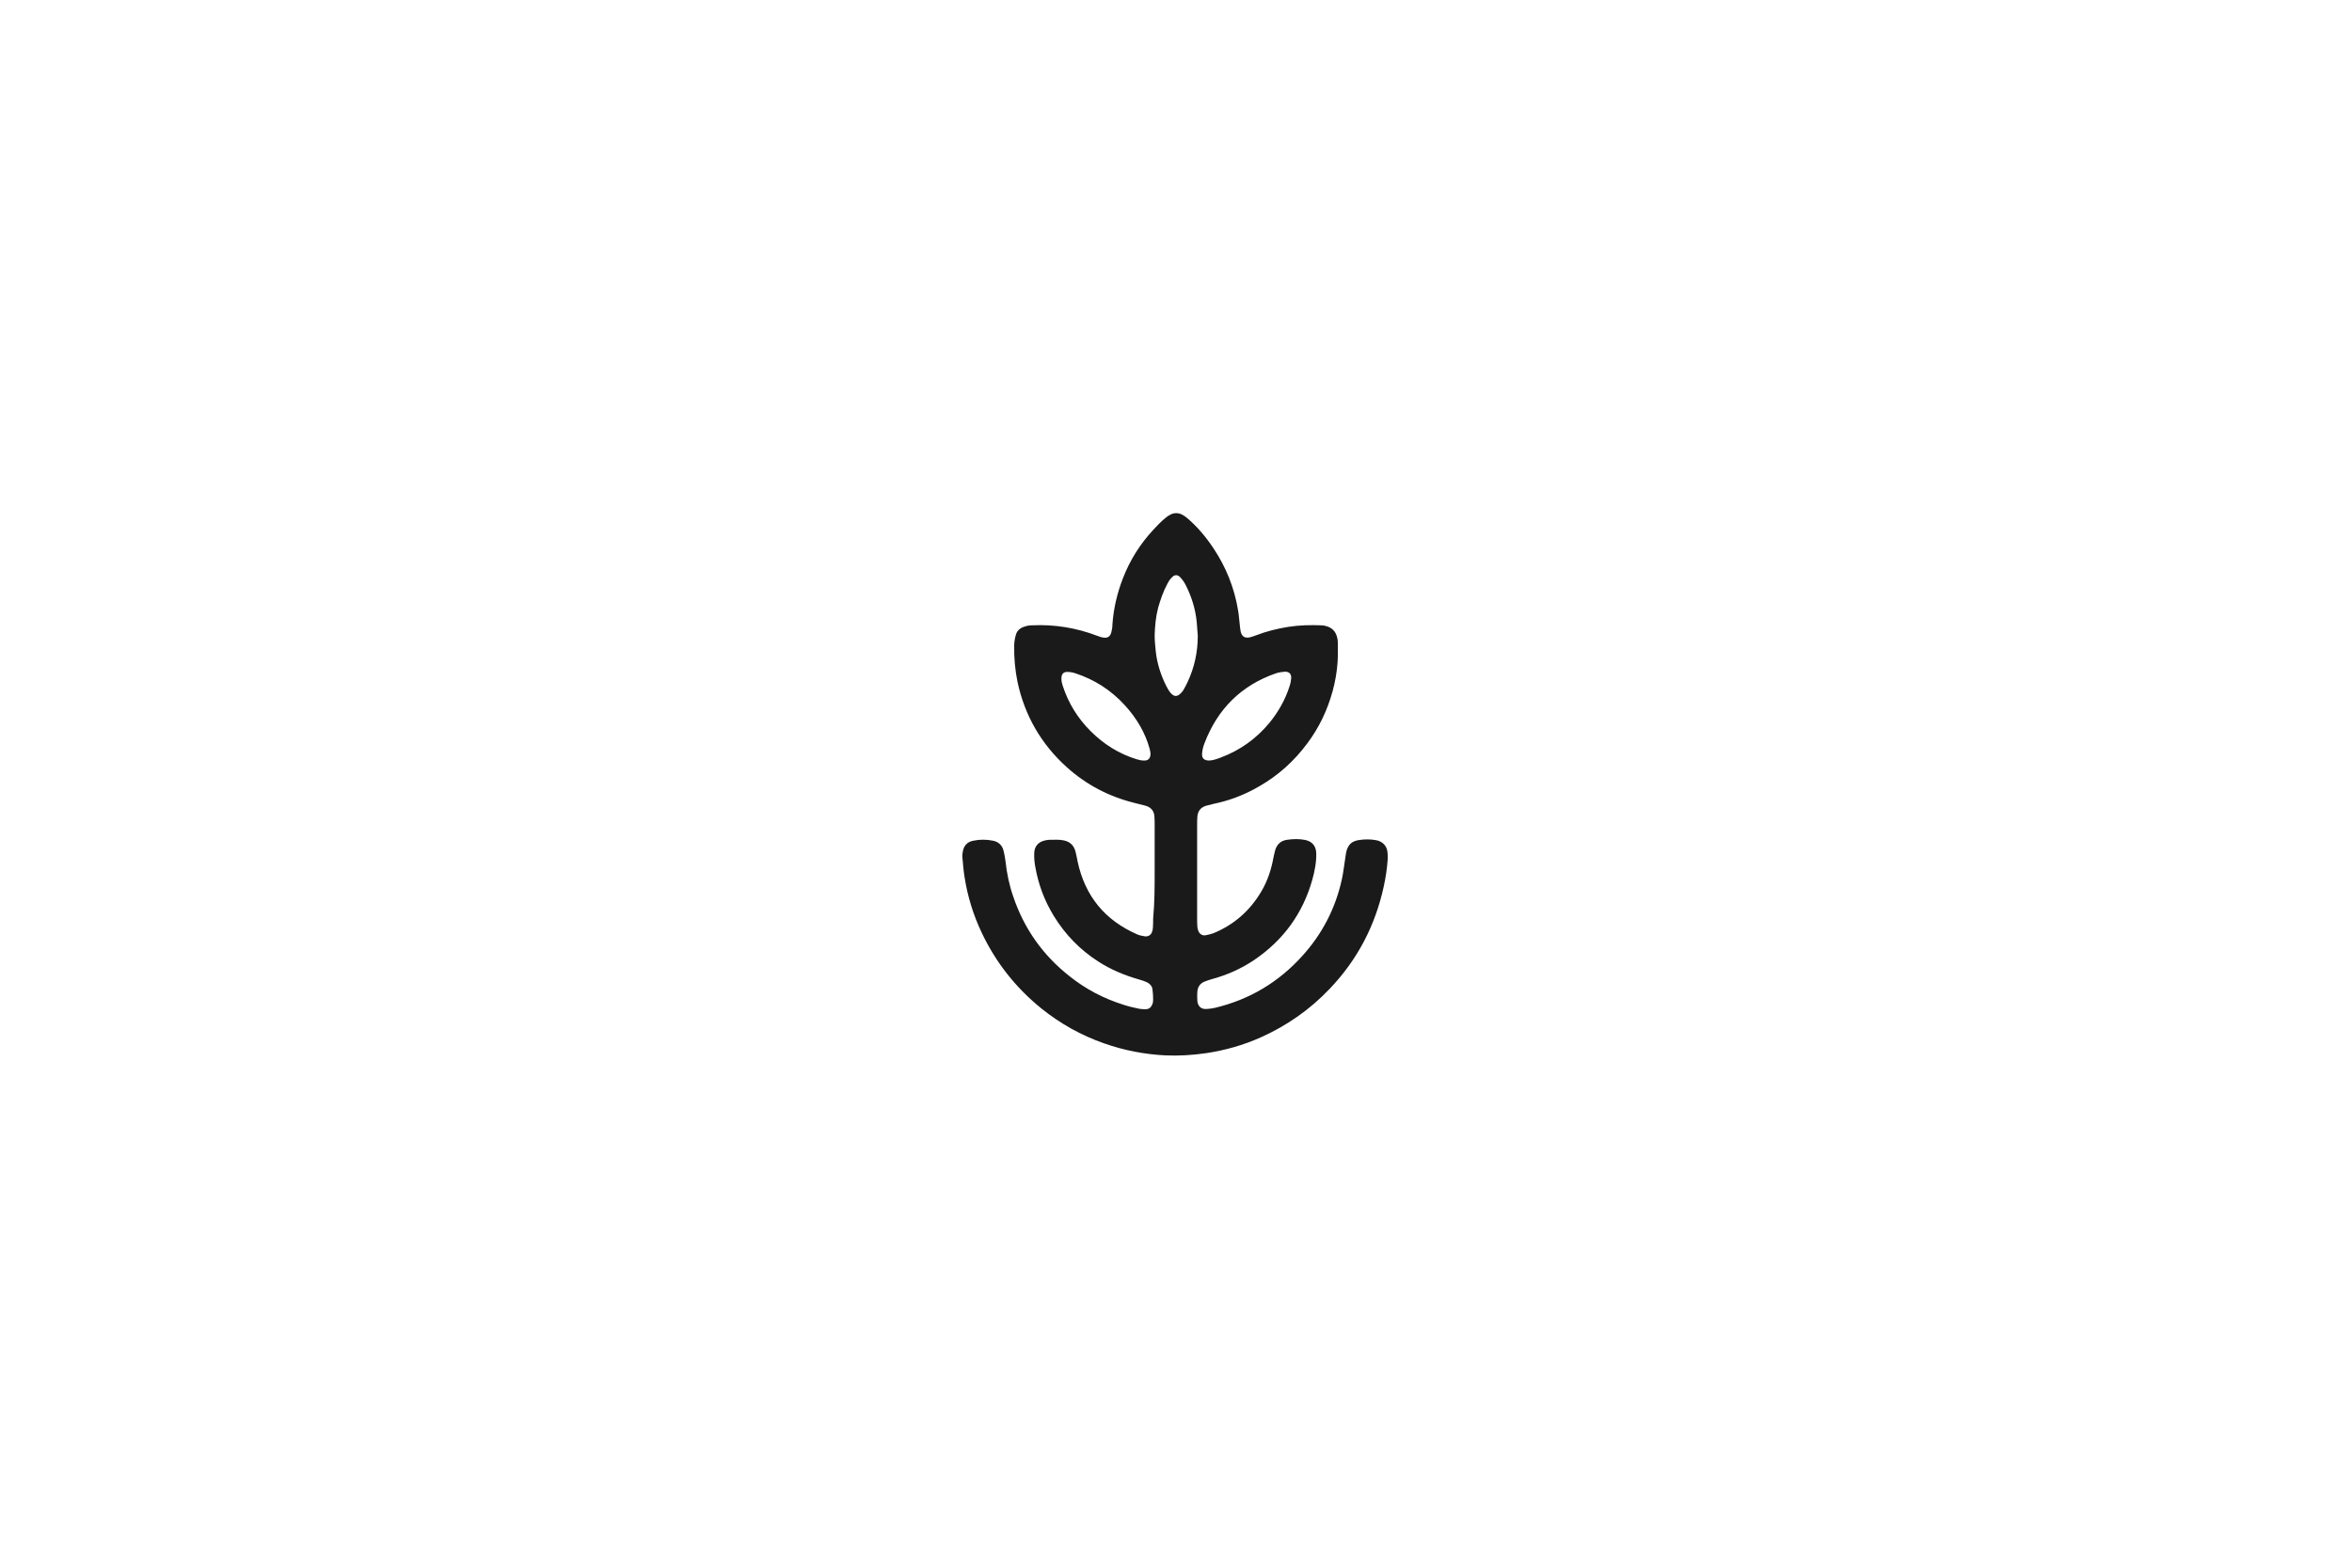 <?xml version="1.0" encoding="utf-8"?>
<!-- Generator: Adobe Illustrator 21.1.0, SVG Export Plug-In . SVG Version: 6.00 Build 0)  -->
<svg version="1.1" id="Layer_1" xmlns="http://www.w3.org/2000/svg" xmlns:xlink="http://www.w3.org/1999/xlink" x="0px" y="0px"
	 viewBox="0 0 1080 720" style="enable-background:new 0 0 1080 720;" xml:space="preserve">
<style type="text/css">
	.st0{fill:#1A1A1A;}
	.st1{fill:#FFFFFF;}
	.st2{fill-rule:evenodd;clip-rule:evenodd;fill:#1A1A1A;}
	.st3{fill:#231D2B;}
	.st4{fill:#060000;}
	.st5{clip-path:url(#SVGID_2_);}
	.st6{clip-path:url(#SVGID_4_);}
	.st7{clip-path:url(#SVGID_6_);}
	.st8{clip-path:url(#SVGID_8_);}
	.st9{clip-path:url(#SVGID_10_);}
	.st10{clip-path:url(#SVGID_12_);}
	.st11{clip-path:url(#SVGID_14_);}
	.st12{clip-path:url(#SVGID_16_);}
	.st13{clip-path:url(#SVGID_18_);}
	.st14{clip-path:url(#SVGID_20_);}
	.st15{clip-path:url(#SVGID_22_);}
	.st16{clip-path:url(#SVGID_24_);}
	.st17{clip-path:url(#SVGID_26_);}
	.st18{clip-path:url(#SVGID_28_);}
	.st19{clip-path:url(#SVGID_30_);}
	.st20{clip-path:url(#SVGID_32_);}
	.st21{clip-path:url(#SVGID_34_);}
	.st22{clip-path:url(#SVGID_36_);}
	.st23{clip-path:url(#SVGID_38_);}
	.st24{clip-path:url(#SVGID_40_);}
	.st25{clip-path:url(#SVGID_42_);}
	.st26{clip-path:url(#SVGID_44_);}
	.st27{clip-path:url(#SVGID_46_);}
	.st28{clip-path:url(#SVGID_48_);}
	.st29{clip-path:url(#SVGID_50_);}
	.st30{clip-path:url(#SVGID_52_);}
	.st31{clip-path:url(#SVGID_54_);}
	.st32{clip-path:url(#SVGID_56_);}
	.st33{clip-path:url(#SVGID_58_);}
	.st34{clip-path:url(#SVGID_60_);}
	.st35{clip-path:url(#SVGID_62_);}
	.st36{clip-path:url(#SVGID_64_);}
	.st37{clip-path:url(#SVGID_66_);}
	.st38{clip-path:url(#SVGID_68_);}
	.st39{clip-path:url(#SVGID_70_);}
	.st40{clip-path:url(#SVGID_72_);}
	.st41{clip-path:url(#SVGID_74_);}
	.st42{fill-rule:evenodd;clip-rule:evenodd;fill:#2B2D33;}
</style>
<path class="st2" d="M530.2,400.4c0-7.2,0-14.4,0-21.5c0-1.2,0-2.4-0.1-3.7c-0.1-2.6-1.4-4.3-3.9-5.1c-1.8-0.5-3.7-0.9-5.5-1.4
	c-11.6-2.9-21.9-8.3-30.8-16.3c-11.8-10.6-19.4-23.8-22.7-39.3c-1.1-5.5-1.6-11-1.5-16.6c0-1.6,0.3-3.2,0.7-4.7c0.5-2.1,2-3.4,4-4
	c1.1-0.4,2.3-0.6,3.4-0.6c10.3-0.5,20.3,1.1,30,4.8c0.9,0.3,1.8,0.7,2.7,0.8c2,0.4,3.3-0.4,3.8-2.4c0.3-1.1,0.5-2.3,0.5-3.5
	c0.5-7.4,2.2-14.6,4.9-21.5c3.2-8.2,7.8-15.5,13.8-22c1.7-1.9,3.5-3.7,5.5-5.4c3.6-3.1,6.6-3.1,10.2,0c4.7,4,8.6,8.7,12,13.8
	c5.8,8.7,9.6,18.2,11.3,28.5c0.4,2.2,0.5,4.5,0.8,6.8c0.1,1,0.2,2,0.4,3c0.6,2.3,1.9,3.1,4.3,2.6c1-0.3,2-0.6,3-1
	c4.7-1.8,9.6-3,14.6-3.8c5.1-0.8,10.2-0.9,15.3-0.7c0.7,0,1.5,0.2,2.2,0.4c2.5,0.7,4.1,2.3,4.8,4.8c0.2,0.8,0.4,1.6,0.4,2.4
	c0,3.1,0.1,6.2-0.1,9.2c-0.3,4.6-1.1,9.1-2.3,13.5c-2.4,8.7-6.2,16.7-11.6,23.9c-6,8.1-13.4,14.8-22.2,19.8
	c-6.5,3.8-13.5,6.5-20.9,8c-1.2,0.3-2.4,0.6-3.5,0.9c-2.5,0.8-3.7,2.5-3.9,5.1c-0.1,1.2-0.1,2.4-0.1,3.7c0,14.3,0,28.6,0,42.9
	c0,1.2,0,2.4,0.1,3.7c0,0.6,0.2,1.3,0.4,1.9c0.6,1.6,1.9,2.5,3.6,2.1c1.1-0.2,2.3-0.5,3.4-0.9c9.5-3.9,16.8-10.4,22-19.2
	c2.9-4.9,4.6-10.2,5.6-15.8c0.2-0.9,0.4-1.8,0.6-2.6c0.7-3,2.6-4.9,5.6-5.3c2.8-0.4,5.6-0.5,8.4,0.1c3.2,0.7,4.9,2.8,5,6.1
	c0.1,4.1-0.7,8.1-1.8,12.1c-4.4,15.6-13.3,27.8-26.7,36.9c-6.1,4.1-12.7,7-19.8,8.9c-1,0.3-1.9,0.6-2.9,1c-2.1,0.8-3.2,2.4-3.4,4.6
	c-0.1,1.4-0.1,2.9,0,4.3c0.2,2.1,1.4,3.9,4.2,3.7c1.3-0.1,2.5-0.2,3.8-0.5c16-3.8,29.5-11.9,40.4-24.1c9-10,15-21.6,17.9-34.7
	c0.8-3.5,1.1-7,1.7-10.5c0.1-0.7,0.2-1.4,0.3-2c0.8-3.6,2.5-5.3,6-5.8c2.6-0.4,5.3-0.4,7.9,0.1c2.7,0.5,4.8,2.5,5.1,5.4
	c0.1,1.2,0.2,2.3,0.1,3.5c-0.3,4.1-0.9,8.2-1.8,12.3c-3.9,18-12.1,33.7-24.8,47c-9,9.5-19.6,16.9-31.6,22.3c-8,3.6-16.5,6-25.2,7.3
	c-6.3,0.9-12.6,1.3-18.9,1c-9.5-0.5-18.8-2.3-27.9-5.5c-10.6-3.7-20.2-9.1-28.9-16.1c-11.7-9.5-20.8-21-27.3-34.7
	c-3.9-8.2-6.5-16.7-7.9-25.6c-0.5-3-0.7-6.1-1-9.2c-0.1-0.8,0.1-1.7,0.2-2.5c0.5-2.8,2.1-4.5,4.9-5c2.9-0.6,5.9-0.6,8.9,0
	c2.6,0.5,4.3,2.1,4.9,4.6c0.4,1.6,0.7,3.2,0.9,4.8c0.6,5.5,1.7,10.9,3.5,16.1c5,14.9,13.7,27.2,26.1,36.9
	c7.3,5.8,15.5,10.1,24.4,12.9c2.4,0.8,4.9,1.4,7.4,1.9c1,0.2,2,0.2,3,0.2c1.5,0,2.5-0.9,3-2.2c0.3-0.7,0.4-1.4,0.4-2.2
	c0-1.6-0.1-3.2-0.3-4.7c-0.2-1.5-1.1-2.5-2.4-3.2c-1.1-0.5-2.4-1-3.6-1.3c-6.7-1.9-13-4.5-18.9-8.3c-8.4-5.4-15.2-12.4-20.4-20.9
	c-4.3-7-7.1-14.5-8.5-22.5c-0.4-2.1-0.6-4.3-0.5-6.5c0.1-2.9,1.8-4.9,4.5-5.6c0.8-0.2,1.7-0.4,2.5-0.4c2.2,0,4.5-0.2,6.7,0.3
	c2.7,0.6,4.4,2.2,5.2,4.9c0.4,1.5,0.7,3.1,1,4.7c3.4,15.9,12.5,27,27.3,33.5c1.1,0.5,2.2,0.7,3.4,0.9c1.6,0.3,3-0.5,3.5-2
	c0.2-0.6,0.4-1.3,0.4-2c0.1-1.4,0.1-2.8,0.1-4.1C530.2,414.3,530.2,407.3,530.2,400.4z M555.3,349.3c1.7-0.1,3.5-0.7,5.3-1.4
	c8.8-3.3,16.2-8.6,22.2-15.8c4.2-5.1,7.4-10.8,9.4-17.1c0.4-1.2,0.6-2.4,0.7-3.6c0.1-1.9-1-3-3-2.9c-1.3,0.1-2.6,0.3-3.9,0.7
	c-16,5.5-26.9,16.4-32.9,32.1c-0.6,1.5-1,3.1-1.1,4.6C551.7,348.2,552.9,349.3,555.3,349.3z M528.3,346.1c-0.1-0.7-0.2-1.5-0.4-2.2
	c-2.1-7.6-6.1-14.2-11.4-20c-6.3-6.9-13.9-11.8-22.8-14.7c-1.2-0.4-2.5-0.6-3.7-0.6c-1.6,0-2.5,0.9-2.6,2.6
	c-0.1,1.3,0.2,2.5,0.6,3.8c2.6,8,6.9,14.9,12.8,20.8c6,6,13,10.4,21.1,12.9c1.1,0.3,2.2,0.6,3.3,0.6
	C527.3,349.4,528.3,348.3,528.3,346.1z M550,292c-0.2-2.2-0.3-4.3-0.5-6.5c-0.6-5.8-2.3-11.3-4.9-16.5c-0.6-1.3-1.5-2.6-2.5-3.7
	c-1.3-1.5-2.8-1.5-4.1,0c-0.8,0.8-1.4,1.7-1.9,2.7c-1.9,3.5-3.2,7.3-4.3,11.1c-1.1,4.2-1.5,8.6-1.6,12.9c0,2.4,0.3,4.8,0.5,7.1
	c0.6,5.6,2.3,10.9,4.8,15.9c0.6,1.1,1.2,2.3,2,3.2c1.6,1.9,3.1,1.9,4.8,0.1c0.4-0.4,0.7-0.8,1-1.2c0.7-1.2,1.4-2.5,2-3.8
	C548.5,306.5,550,299.4,550,292z"/>
</svg>
